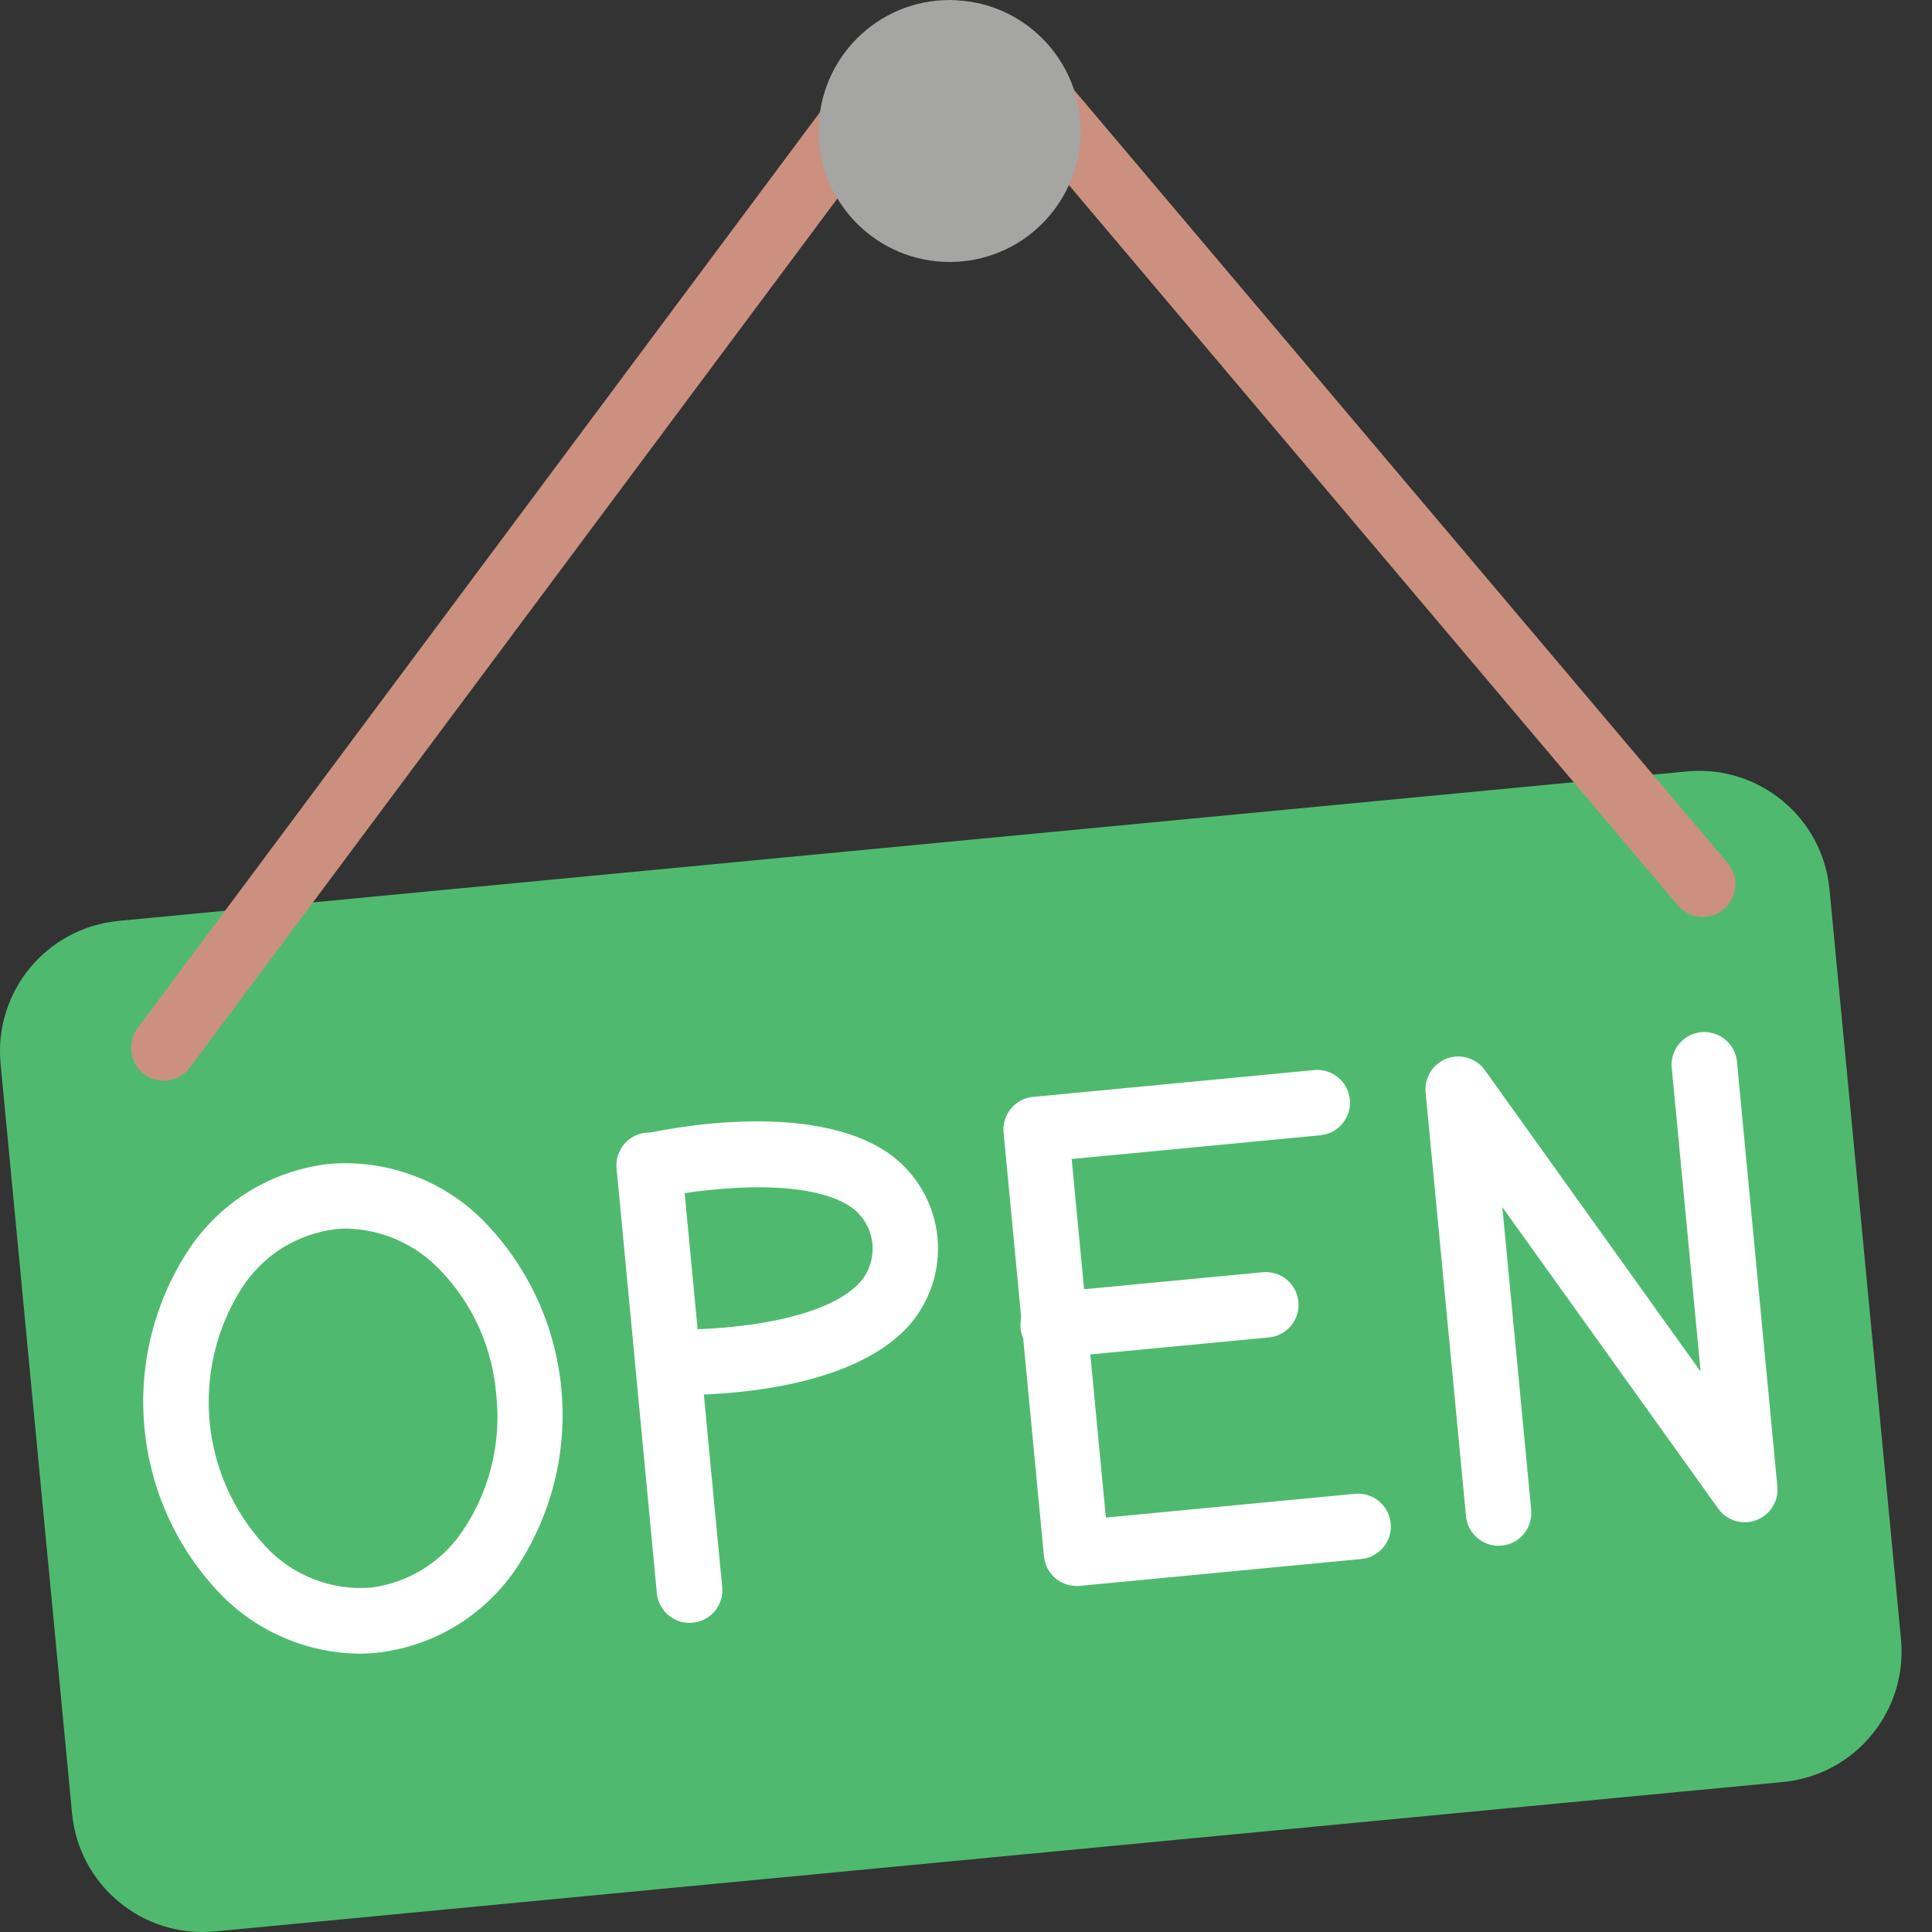 <svg width="20" height="20" viewBox="0 0 20 20" fill="none" xmlns="http://www.w3.org/2000/svg">
<rect x="0" y="0" width="20" height="20" fill="#333333" stroke="none"/>
<g clip-path="url(#clip0_2501_1833)">
<path d="M1.228 9.533L17.461 7.986C18.206 7.915 18.868 8.461 18.939 9.207L19.679 16.968C19.75 17.714 19.203 18.376 18.458 18.447L2.225 19.994C1.479 20.065 0.817 19.518 0.746 18.773L0.006 11.011C-0.065 10.266 0.482 9.604 1.228 9.533Z" fill="#4FBA6F"/>
<path d="M3.713 17.119C3.444 17.115 3.178 17.058 2.931 16.95C2.684 16.843 2.461 16.688 2.274 16.493C1.362 15.534 1.222 14.075 1.938 12.96C2.1 12.708 2.317 12.495 2.572 12.337C2.827 12.18 3.114 12.081 3.412 12.048C3.711 12.024 4.011 12.067 4.292 12.174C4.572 12.28 4.825 12.448 5.032 12.666C5.945 13.625 6.084 15.084 5.369 16.198C5.207 16.451 4.99 16.664 4.735 16.822C4.48 16.979 4.192 17.078 3.894 17.11C3.834 17.116 3.774 17.119 3.713 17.119H3.713ZM3.59 12.718C3.552 12.718 3.514 12.72 3.476 12.724C3.277 12.748 3.086 12.816 2.917 12.922C2.748 13.029 2.605 13.173 2.498 13.342C1.966 14.187 2.071 15.284 2.753 16.013C2.89 16.159 3.057 16.273 3.244 16.346C3.43 16.42 3.631 16.45 3.831 16.436C4.03 16.412 4.221 16.344 4.39 16.237C4.559 16.13 4.702 15.987 4.809 15.818C5.075 15.41 5.191 14.922 5.137 14.438C5.099 13.953 4.893 13.496 4.555 13.146C4.43 13.015 4.281 12.909 4.115 12.836C3.95 12.762 3.771 12.723 3.59 12.718ZM7.139 16.8C7.055 16.8 6.973 16.769 6.91 16.713C6.848 16.656 6.808 16.579 6.8 16.495L6.384 12.106C6.376 12.046 6.385 11.985 6.409 11.929C6.433 11.873 6.471 11.825 6.52 11.789C6.57 11.753 6.627 11.731 6.688 11.726C6.748 11.72 6.809 11.73 6.864 11.756C6.919 11.782 6.966 11.822 7 11.873C7.034 11.923 7.054 11.981 7.058 12.042L7.476 16.429C7.481 16.473 7.476 16.518 7.463 16.56C7.45 16.603 7.429 16.642 7.401 16.677C7.372 16.711 7.337 16.739 7.298 16.76C7.259 16.781 7.216 16.794 7.171 16.798C7.161 16.799 7.15 16.8 7.139 16.8Z" fill="white"/>
<path d="M7.051 14.441C6.979 14.441 6.928 14.441 6.903 14.438C6.814 14.435 6.729 14.396 6.667 14.331C6.606 14.265 6.574 14.178 6.577 14.088C6.578 14.043 6.588 13.999 6.606 13.958C6.625 13.918 6.651 13.881 6.684 13.851C6.716 13.82 6.755 13.796 6.797 13.781C6.839 13.766 6.883 13.759 6.928 13.761C7.335 13.777 8.487 13.717 8.898 13.28C8.947 13.225 8.984 13.161 9.007 13.092C9.029 13.022 9.038 12.949 9.031 12.876C9.024 12.803 9.002 12.733 8.966 12.669C8.93 12.605 8.882 12.55 8.824 12.505C8.338 12.155 7.17 12.32 6.799 12.404C6.616 12.446 6.434 12.332 6.392 12.149C6.382 12.106 6.381 12.061 6.388 12.017C6.396 11.973 6.412 11.931 6.435 11.893C6.459 11.856 6.49 11.823 6.526 11.797C6.562 11.771 6.603 11.753 6.647 11.743C6.823 11.702 8.399 11.361 9.22 11.954C9.357 12.055 9.47 12.183 9.554 12.331C9.637 12.479 9.689 12.642 9.705 12.811C9.721 12.98 9.701 13.15 9.647 13.311C9.592 13.472 9.505 13.619 9.39 13.744C8.789 14.381 7.505 14.441 7.051 14.441ZM11.144 16.418C11.06 16.418 10.979 16.387 10.916 16.33C10.854 16.273 10.815 16.195 10.807 16.111L10.389 11.724C10.371 11.538 10.508 11.373 10.694 11.355L13.607 11.077C13.696 11.069 13.784 11.097 13.853 11.154C13.922 11.212 13.965 11.294 13.974 11.383C13.991 11.568 13.856 11.733 13.671 11.752L11.094 11.998L11.448 15.71L14.024 15.464C14.084 15.458 14.144 15.468 14.198 15.493C14.253 15.517 14.3 15.556 14.334 15.604C14.369 15.653 14.39 15.71 14.396 15.769C14.402 15.829 14.392 15.889 14.367 15.943C14.342 15.998 14.303 16.044 14.254 16.079C14.205 16.113 14.148 16.134 14.088 16.139L11.176 16.417C11.165 16.418 11.154 16.418 11.144 16.418L11.144 16.418Z" fill="white"/>
<path d="M10.919 14.056C10.732 14.065 10.573 13.92 10.564 13.733C10.555 13.546 10.7 13.387 10.887 13.378L13.072 13.17C13.161 13.162 13.251 13.189 13.32 13.246C13.389 13.304 13.433 13.386 13.441 13.476C13.45 13.565 13.422 13.654 13.365 13.724C13.308 13.793 13.225 13.836 13.136 13.845L10.951 14.053C10.94 14.055 10.929 14.056 10.919 14.056ZM15.513 16.002C15.429 16.002 15.348 15.97 15.286 15.913C15.223 15.857 15.184 15.779 15.176 15.695L14.758 11.308C14.751 11.234 14.769 11.159 14.808 11.096C14.848 11.033 14.907 10.984 14.977 10.958C15.047 10.932 15.123 10.93 15.194 10.951C15.266 10.973 15.328 11.018 15.371 11.078L17.605 14.199L17.307 11.065C17.299 11.005 17.308 10.944 17.332 10.888C17.356 10.833 17.395 10.784 17.444 10.749C17.493 10.713 17.551 10.691 17.611 10.685C17.671 10.68 17.732 10.69 17.787 10.716C17.842 10.742 17.889 10.782 17.923 10.832C17.957 10.882 17.978 10.94 17.982 11.001L18.399 15.388C18.407 15.462 18.389 15.536 18.349 15.599C18.31 15.662 18.251 15.711 18.181 15.737C18.111 15.763 18.035 15.765 17.963 15.744C17.892 15.722 17.83 15.678 17.787 15.617L15.552 12.496L15.851 15.631C15.859 15.72 15.832 15.809 15.775 15.879C15.718 15.948 15.635 15.992 15.546 16C15.535 16 15.525 16.002 15.513 16.002Z" fill="white"/>
<path d="M10.071 0.709C10.028 0.709 9.985 0.701 9.945 0.684C9.91 0.68 9.874 0.678 9.838 0.678C9.752 0.692 9.663 0.671 9.592 0.62C9.52 0.57 9.471 0.494 9.454 0.408C9.438 0.322 9.455 0.233 9.503 0.159C9.55 0.085 9.624 0.033 9.71 0.013C9.749 0.004 9.79 -0 9.831 0C9.922 -0.002 10.013 0.007 10.102 0.026C10.134 0.034 10.167 0.043 10.198 0.055C10.271 0.085 10.332 0.138 10.369 0.208C10.407 0.277 10.419 0.357 10.405 0.434C10.389 0.512 10.348 0.581 10.287 0.631C10.226 0.682 10.15 0.709 10.071 0.709Z" fill="black"/>
<path d="M17.627 9.492C17.578 9.492 17.529 9.481 17.484 9.46C17.44 9.44 17.4 9.409 17.368 9.372L10.548 1.304C10.496 1.243 10.468 1.165 10.468 1.085C10.468 1.011 10.491 0.94 10.535 0.881C10.579 0.822 10.641 0.779 10.712 0.758C10.782 0.737 10.858 0.74 10.927 0.766C10.995 0.792 11.054 0.84 11.094 0.902L17.886 8.936C17.927 8.985 17.954 9.045 17.962 9.109C17.97 9.173 17.96 9.238 17.933 9.296C17.906 9.354 17.863 9.403 17.808 9.438C17.754 9.473 17.692 9.491 17.627 9.492H17.627ZM1.695 11.187C1.632 11.187 1.571 11.169 1.517 11.136C1.463 11.103 1.42 11.056 1.392 10.999C1.364 10.943 1.352 10.88 1.358 10.817C1.363 10.755 1.386 10.695 1.424 10.644L8.545 1.085C8.658 0.935 8.87 0.905 9.02 1.017C9.092 1.071 9.139 1.151 9.152 1.24C9.165 1.329 9.142 1.42 9.088 1.492L1.966 11.051C1.935 11.093 1.894 11.127 1.847 11.151C1.8 11.174 1.748 11.187 1.695 11.187Z" fill="#CB9080"/>
<path d="M9.831 2.712C9.082 2.712 8.475 2.105 8.475 1.356C8.475 0.607 9.082 0 9.831 0C10.579 0 11.187 0.607 11.187 1.356C11.187 1.534 11.151 1.711 11.083 1.875C11.015 2.04 10.915 2.189 10.789 2.315C10.664 2.441 10.514 2.541 10.35 2.609C10.185 2.677 10.009 2.712 9.831 2.712Z" fill="#A5A5A4"/>
</g>
<defs>
<clipPath id="clip0_2501_1833">
<rect width="20" height="20" fill="white"/>
</clipPath>
</defs>
</svg>
